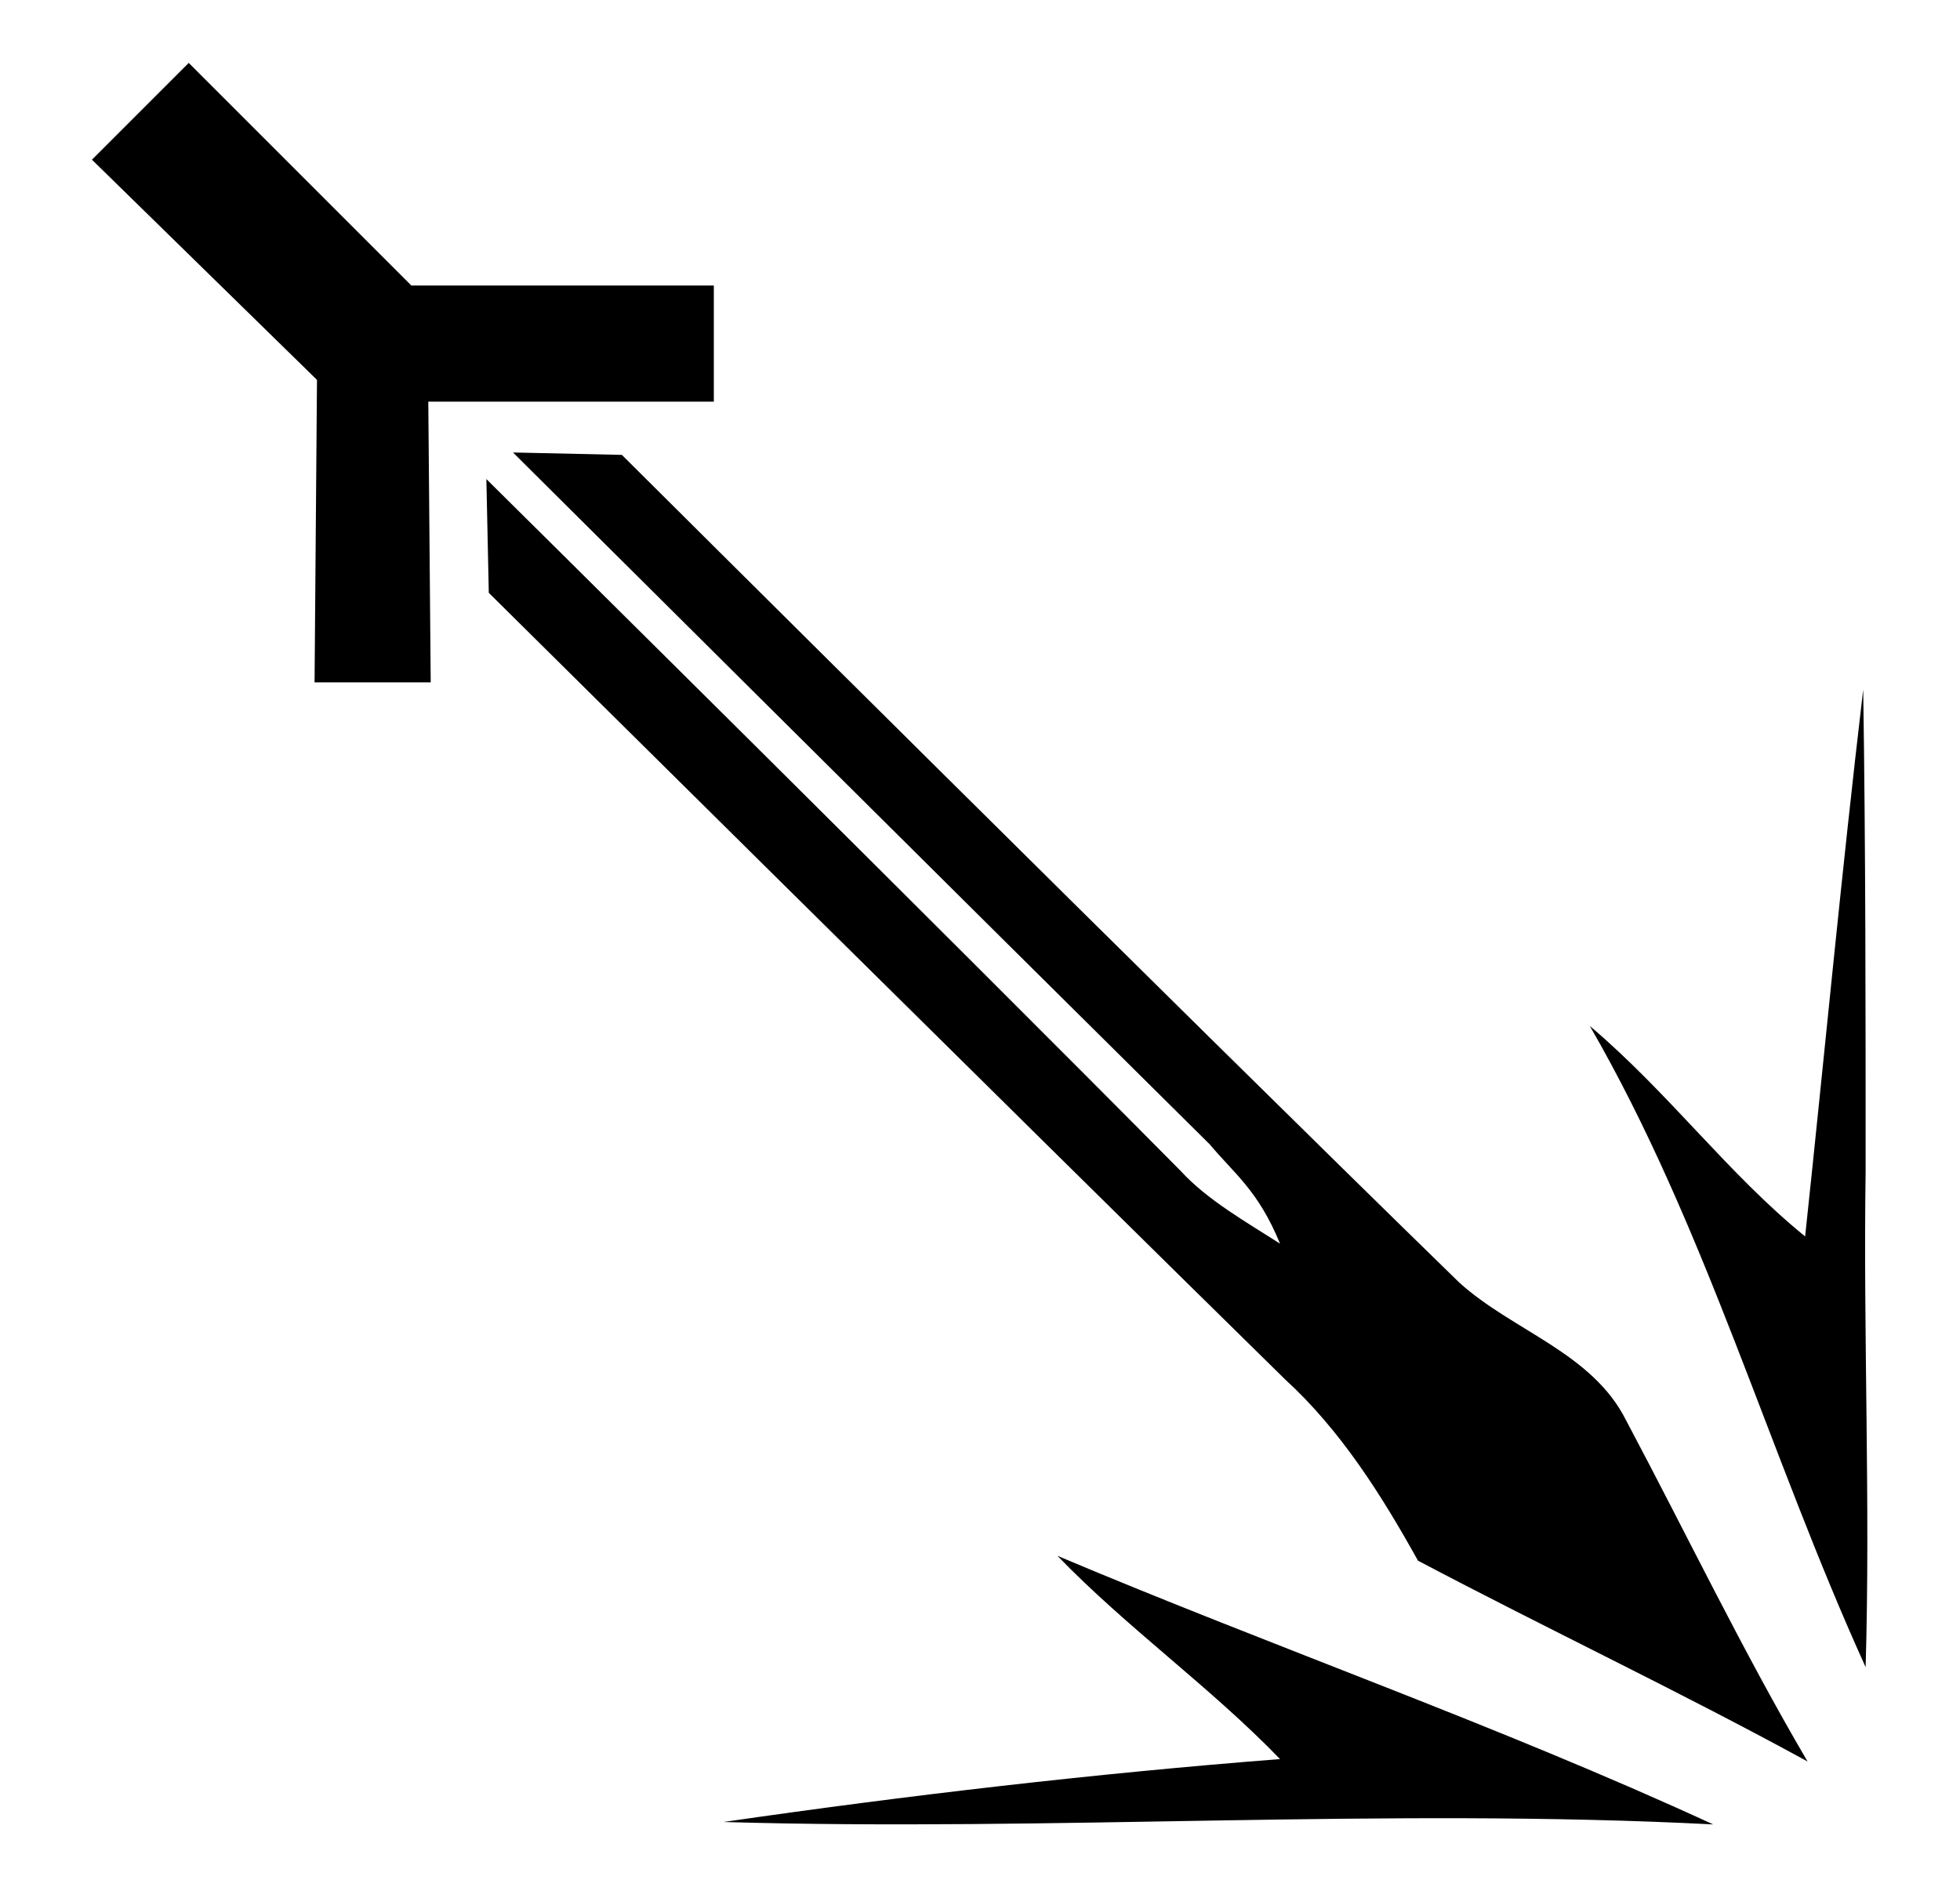 <?xml version="1.0" encoding="utf-8"?>
<!-- Generator: Adobe Illustrator 23.0.3, SVG Export Plug-In . SVG Version: 6.00 Build 0)  -->
<svg version="1.1" id="图层_1" xmlns="http://www.w3.org/2000/svg" xmlns:xlink="http://www.w3.org/1999/xlink" x="0px" y="0px"
	 viewBox="0 0 81 78" style="enable-background:new 0 0 81 78;" xml:space="preserve">
<g>
	<path d="M3.8,6.6l4-4l9.2,9.2l12.5,0l0,4.8l-11.8,0l0.1,11.6l-4.8,0l0.1-12.5L3.8,6.6z"/>
	<path d="M21.2,18.7l4.5,0.1c0,0,23,22.9,34.6,34.2c2.2,2,5.5,2.9,6.9,5.7c2.5,4.7,4.8,9.5,7.5,14.1c-5.3-2.9-10.8-5.5-16.1-8.3
		c-1.5-2.7-3.2-5.4-5.5-7.5c-11-10.8-32.9-32.5-32.9-32.5l-0.1-4.7c0,0,19.2,19,28.7,28.6c1.1,1.2,2.7,2.1,4.1,3
		c-0.9-2.2-1.9-2.9-2.9-4.1C40.3,37.7,21.2,18.7,21.2,18.7z"/>
	<path d="M74.6,51.1c0.8-7.5,1.5-15,2.4-22.6c0.1,6.6,0.1,13.2,0.1,19.9c-0.1,6.8,0.2,13.7,0,20.5c-4-8.8-6.6-18.2-11.4-26.5
		C69,45.2,71.4,48.5,74.6,51.1z"/>
	<path d="M43.7,64.3c9,3.8,18.2,7,27.1,11.1c-13.6-0.7-27.3,0.3-40.9-0.1c7.6-1.1,15.3-2,23-2.6C50,69.7,46.6,67.3,43.7,64.3z"/>
</g>
</svg>
